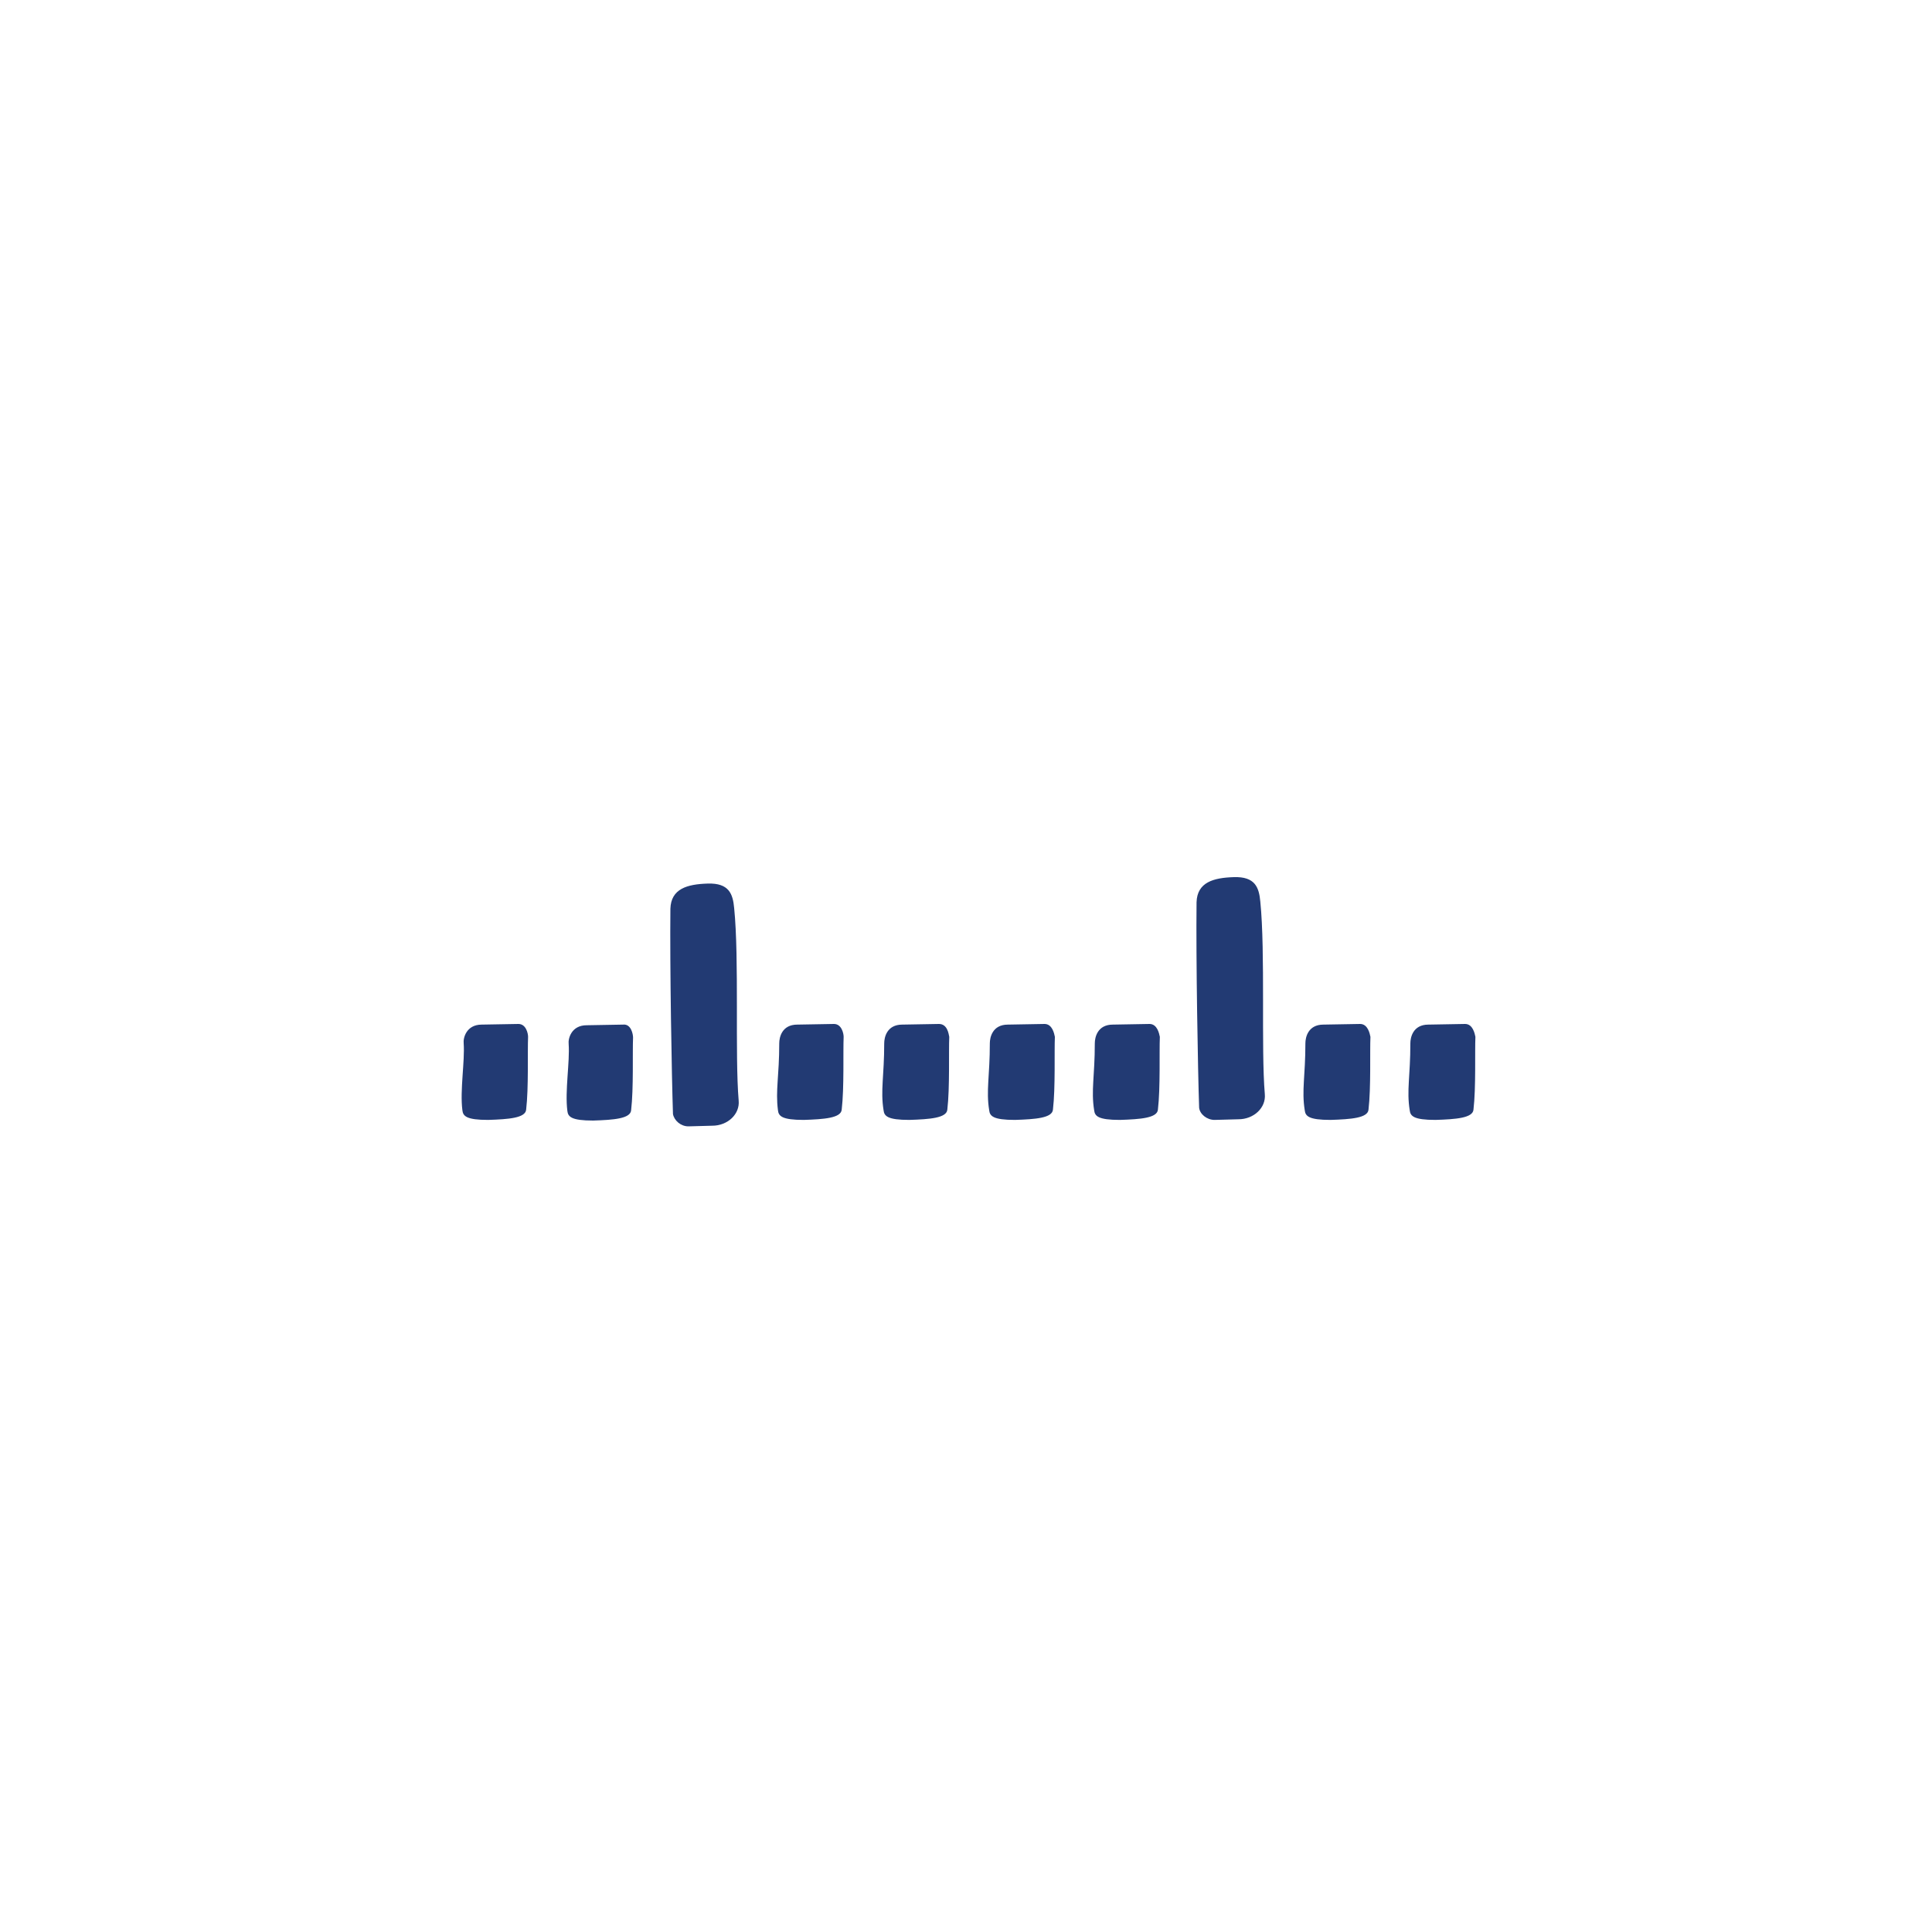 <?xml version="1.0" encoding="utf-8"?>
<!-- Generator: Adobe Illustrator 24.2.0, SVG Export Plug-In . SVG Version: 6.00 Build 0)  -->
<!DOCTYPE svg PUBLIC "-//W3C//DTD SVG 1.1//EN" "http://www.w3.org/Graphics/SVG/1.1/DTD/svg11.dtd">
<svg version="1.1" id="a" xmlns:x="http://ns.adobe.com/Extensibility/1.0/" xmlns:i="http://ns.adobe.com/AdobeIllustrator/10.0/" xmlns:graph="http://ns.adobe.com/Graphs/1.0/"
	 xmlns="http://www.w3.org/2000/svg" xmlns:xlink="http://www.w3.org/1999/xlink" x="0px" y="0px" viewBox="0 0 300 300"
	 style="enable-background:new 0 0 300 300;" xml:space="preserve">
<style type="text/css">
	.st0{fill:#223A73;}
</style>
<g>
	<path class="st0" d="M96.8,159.1l-5.7,0.1c-2.4,0-2.9,2.1-2.8,2.9c0.2,2.8-0.6,7.3-0.2,10.4c0.1,0.9,0.6,1.5,4,1.5
		c3.2-0.1,5.8-0.3,5.9-1.6c0.4-3.4,0.2-9,0.3-11.3C98.3,160.6,98,159,96.8,159.1L96.8,159.1z"/>
	<path class="st0" d="M80.5,159l-5.7,0.1c-2.4,0-2.9,2.1-2.8,2.9c0.2,2.8-0.6,7.3-0.2,10.4c0.1,0.9,0.6,1.5,4,1.5
		c3.2-0.1,5.8-0.3,5.9-1.6c0.4-3.4,0.2-9,0.3-11.3C82,160.5,81.7,159,80.5,159L80.5,159z"/>
	<path class="st0" d="M129.5,159l-5.7,0.1c-2.4,0-2.8,2-2.8,2.9c0,5.1-0.6,7.3-0.2,10.4c0.1,0.9,0.6,1.5,4,1.5
		c3.2-0.1,5.8-0.3,5.9-1.6c0.4-3.4,0.2-9,0.3-11.3C131,160.5,130.7,159,129.5,159L129.5,159z"/>
	<path class="st0" d="M145.8,159l-5.7,0.1c-2.4,0-2.8,2-2.8,2.9c0,5.1-0.6,7.3-0.1,10.4c0.1,0.9,0.6,1.5,4,1.5
		c3.2-0.1,5.8-0.3,5.9-1.6c0.4-3.4,0.2-9,0.3-11.3C147.3,160.5,147.1,159,145.8,159L145.8,159z"/>
	<path class="st0" d="M162.2,159l-5.7,0.1c-2.4,0-2.8,2-2.8,2.9c0,5.1-0.6,7.3-0.1,10.4c0.1,0.9,0.6,1.5,4,1.5
		c3.2-0.1,5.8-0.3,5.9-1.6c0.4-3.4,0.2-9,0.3-11.3C163.7,160.5,163.4,159,162.2,159L162.2,159z"/>
	<path class="st0" d="M178.5,159l-5.7,0.1c-2.4,0-2.8,2-2.8,2.9c0,5.1-0.6,7.3-0.1,10.4c0.1,0.9,0.6,1.5,4,1.5
		c3.2-0.1,5.8-0.3,5.9-1.6c0.4-3.4,0.2-9,0.3-11.3C180,160.5,179.7,159,178.5,159L178.5,159z"/>
	<path class="st0" d="M211.2,159l-5.7,0.1c-2.4,0-2.8,2-2.8,2.9c0,5.1-0.6,7.3-0.1,10.4c0.1,0.9,0.6,1.5,4,1.5
		c3.2-0.1,5.8-0.3,5.9-1.6c0.4-3.4,0.2-9,0.3-11.3C212.7,160.5,212.4,159,211.2,159L211.2,159z"/>
	<path class="st0" d="M227.5,159l-5.7,0.1c-2.4,0-2.8,2-2.8,2.9c0,5.1-0.6,7.3-0.1,10.4c0.1,0.9,0.6,1.5,4,1.5
		c3.2-0.1,5.8-0.3,5.9-1.6c0.4-3.4,0.2-9,0.3-11.3C229,160.5,228.7,159,227.5,159L227.5,159z"/>
	<path class="st0" d="M106.9,174.9l3.7-0.1c2.4,0,4.3-1.8,4.1-3.9c-0.6-7.1,0.1-22-0.7-29.9c-0.2-2.2-0.8-3.9-4.1-3.8
		c-3.2,0.1-5.7,0.8-5.8,3.9c-0.1,8.8,0.2,26,0.4,31.9C104.7,174,105.7,174.9,106.9,174.9L106.9,174.9z"/>
	<path class="st0" d="M188.6,173.9l3.7-0.1c2.4,0,4.3-1.8,4.1-3.9c-0.6-7.1,0.1-22-0.7-29.9c-0.2-2.2-0.8-3.9-4.1-3.8
		c-3.2,0.1-5.7,0.8-5.8,3.9c-0.1,8.8,0.2,26,0.4,31.9C186.3,173,187.4,173.9,188.6,173.9L188.6,173.9z"/>
</g>
</svg>

